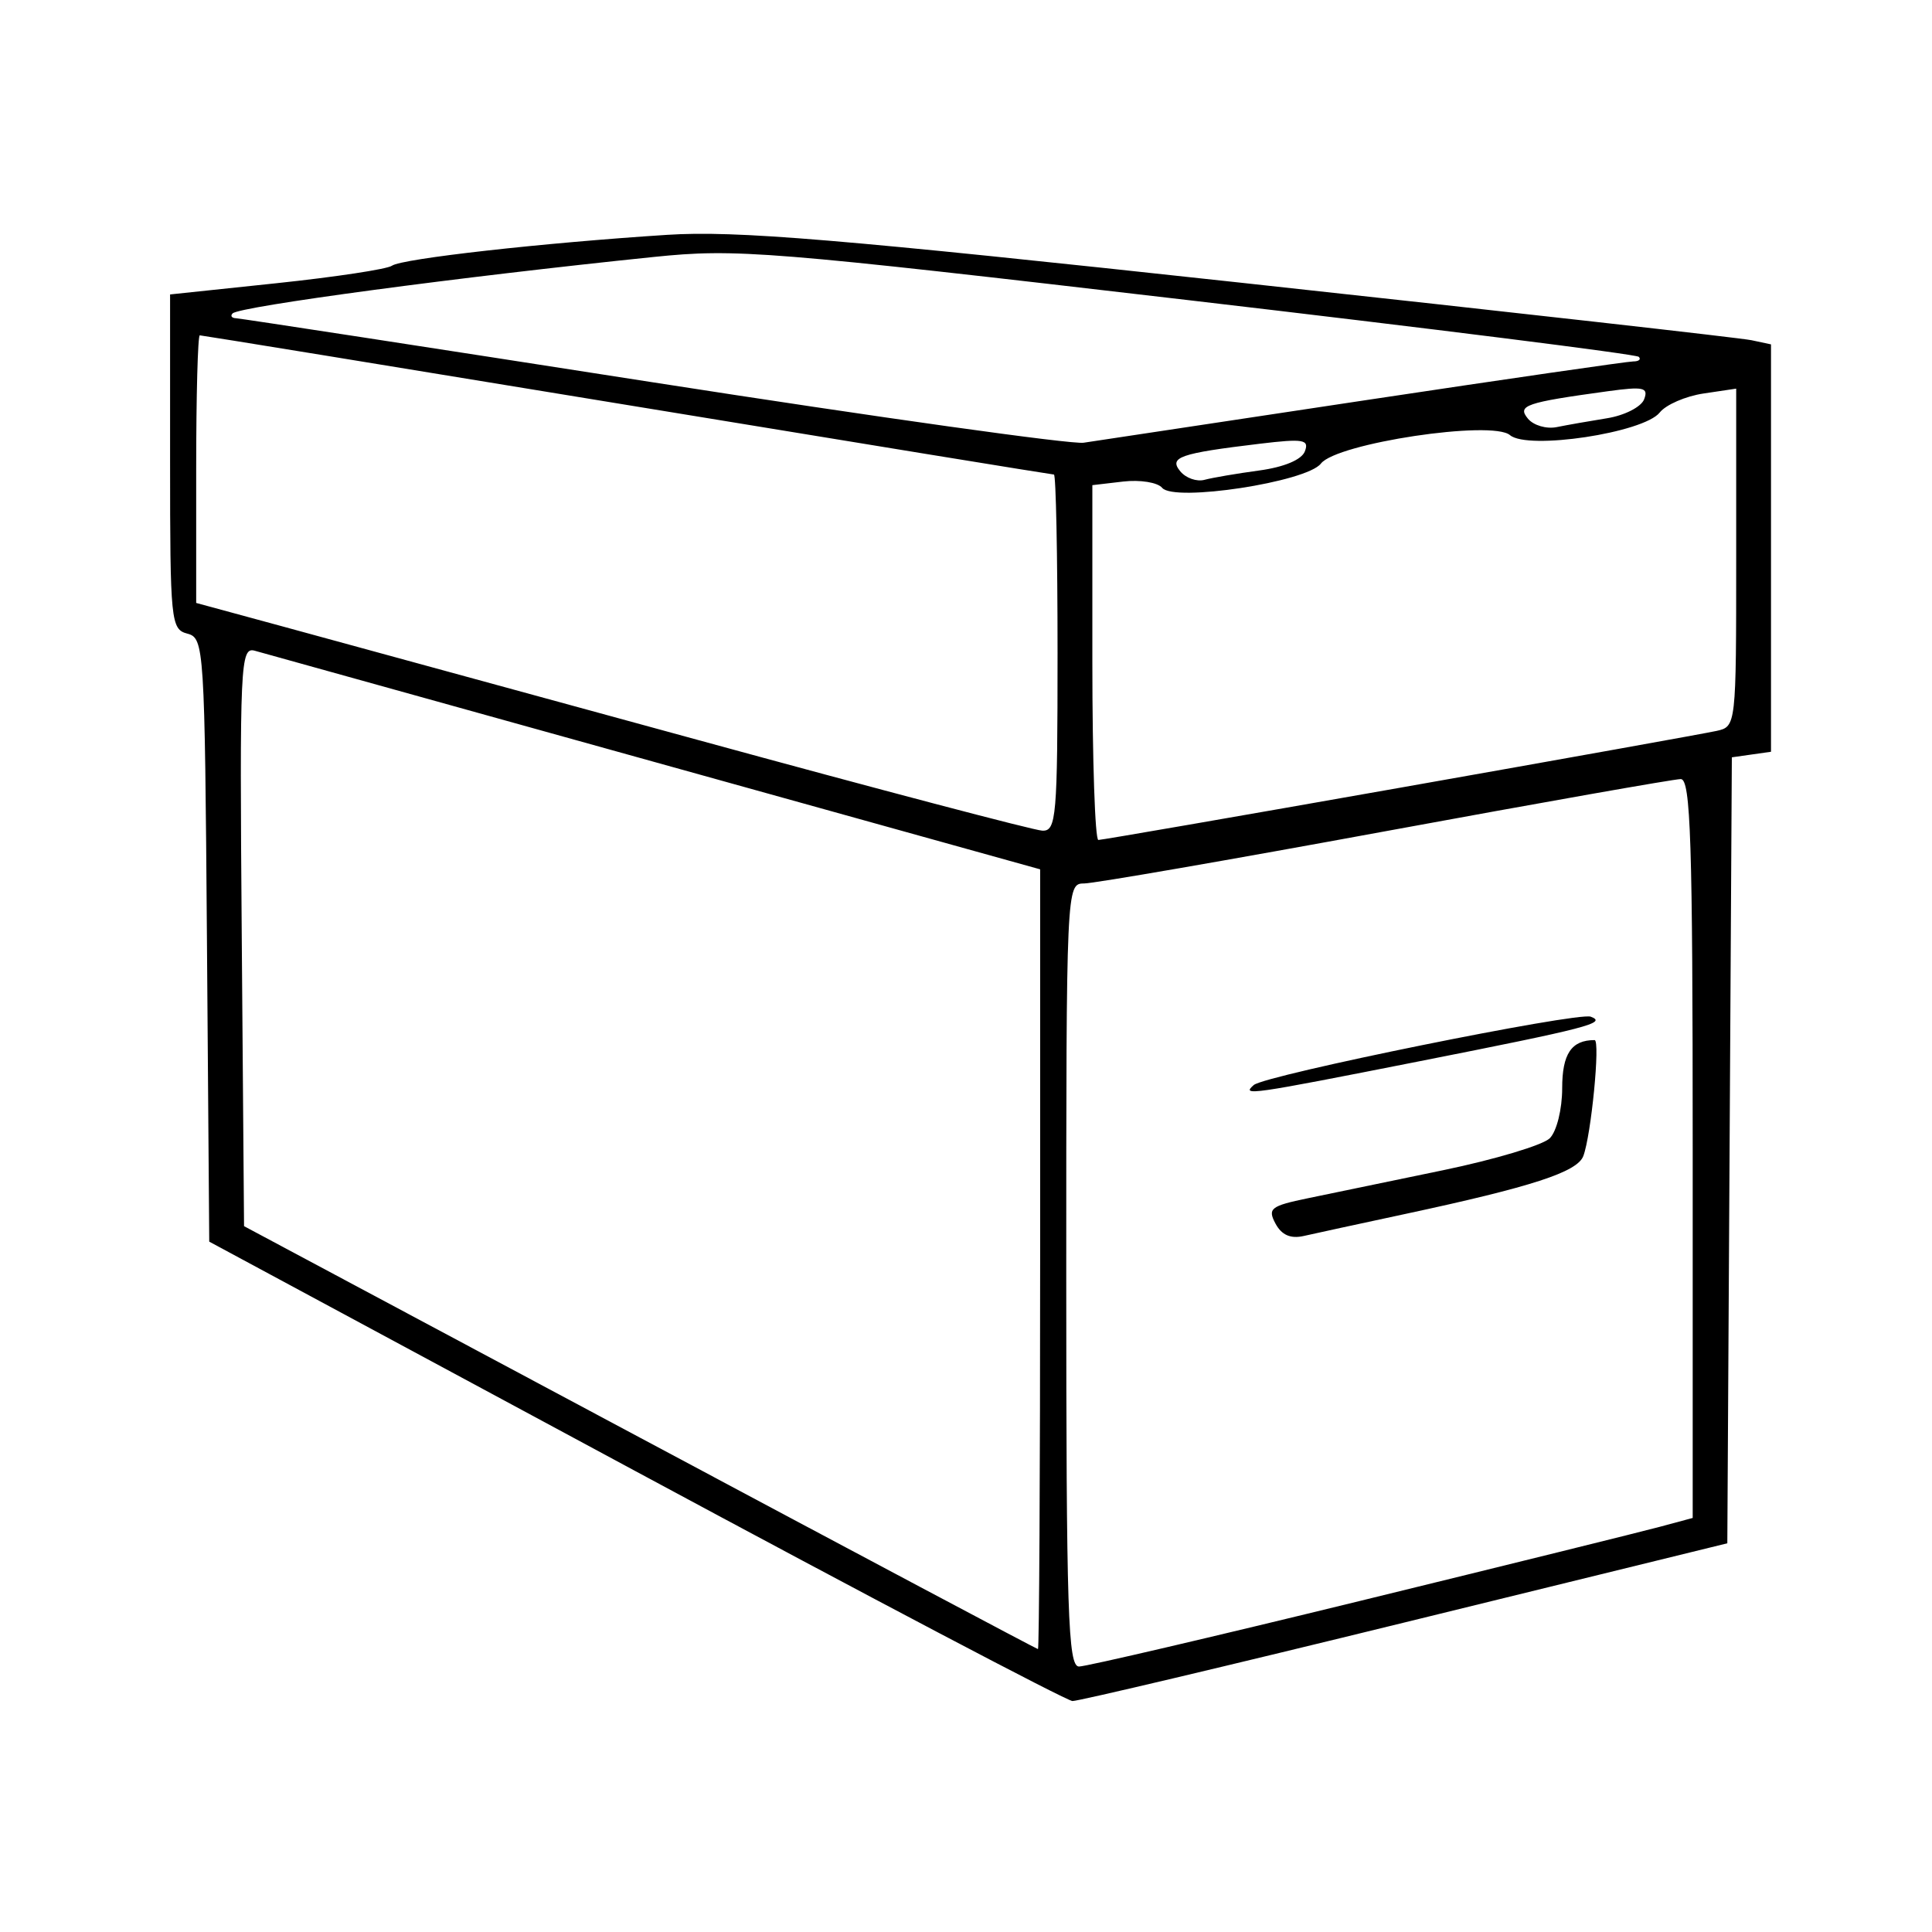 <svg
    xmlns="http://www.w3.org/2000/svg"
    viewBox="0 0 192 192"
    id="vector">
    <g id="group">
        <path
            id="path_6"
            d="M 63.162 146.205 L 20.794 123.393 L 20.566 93.407 C 20.346 64.311 20.288 63.407 18.621 62.971 C 16.982 62.543 16.903 61.758 16.903 45.891 L 16.903 29.261 L 27.495 28.144 C 33.321 27.529 38.476 26.748 38.952 26.407 C 39.934 25.703 53.915 24.135 66.293 23.339 C 73.156 22.898 83.142 23.731 123.36 28.1 C 150.172 31.013 172.985 33.582 174.055 33.809 L 176 34.223 L 176 74.709 L 174.055 74.985 L 172.109 75.261 L 171.884 114.316 L 171.659 153.371 L 139.643 161.224 C 122.035 165.543 107.156 169.063 106.579 169.047 C 106.002 169.031 86.465 158.752 63.162 146.205 Z M 135.103 159.111 C 149.737 155.533 163.174 152.21 164.964 151.728 L 168.218 150.852 L 168.218 114.137 C 168.218 83.62 168.018 77.423 167.033 77.423 C 166.381 77.423 153.166 79.757 137.665 82.611 C 122.165 85.464 108.691 87.799 107.723 87.799 C 105.979 87.799 105.963 88.149 105.963 126.708 C 105.963 160.31 106.136 165.618 107.23 165.618 C 107.927 165.618 120.47 162.69 135.103 159.111 Z M 126.756 121.598 C 125.954 120.1 126.279 119.845 129.964 119.083 C 132.219 118.617 138.276 117.361 143.424 116.293 C 148.572 115.225 153.338 113.796 154.016 113.118 C 154.702 112.431 155.248 110.231 155.248 108.149 C 155.248 104.728 156.167 103.363 158.468 103.363 C 159.053 103.363 158.128 112.852 157.345 114.894 C 156.736 116.481 152.232 117.945 139.684 120.635 C 135.167 121.604 130.61 122.592 129.559 122.831 C 128.255 123.127 127.365 122.736 126.756 121.598 Z M 124.596 107.83 C 125.72 106.844 156.774 100.546 158.087 101.038 C 159.743 101.658 157.833 102.155 140.981 105.483 C 124.123 108.813 123.349 108.924 124.596 107.83 Z M 103.369 125.141 L 103.369 86.393 L 65.108 75.744 C 44.064 69.887 26.16 64.904 25.322 64.67 C 23.884 64.269 23.81 65.886 24.025 93.05 L 24.253 121.855 L 63.594 142.869 C 85.233 154.427 103.034 163.884 103.153 163.886 C 103.271 163.888 103.369 146.452 103.369 125.141 Z M 139.2 78.272 C 155.398 75.411 169.526 72.874 170.596 72.636 C 172.532 72.204 172.541 72.119 172.541 55.412 L 172.541 38.622 L 169.299 39.105 C 167.516 39.37 165.554 40.221 164.941 40.996 C 163.343 43.012 151.824 44.75 150.06 43.242 C 148.282 41.721 132.834 44.046 131.269 46.071 C 129.854 47.901 116.683 49.914 115.494 48.481 C 115.046 47.941 113.301 47.66 111.618 47.856 L 108.557 48.214 L 108.557 65.844 C 108.557 75.541 108.825 83.475 109.154 83.475 C 109.482 83.475 123.003 81.134 139.2 78.272 Z M 105.098 64.885 C 105.098 55.136 104.937 47.16 104.74 47.16 C 104.543 47.16 85.444 44.047 62.297 40.242 C 39.151 36.438 20.052 33.325 19.855 33.325 C 19.658 33.325 19.497 39.309 19.497 46.623 L 19.497 59.92 L 27.927 62.211 C 32.564 63.472 51.143 68.55 69.215 73.497 C 87.286 78.444 102.753 82.519 103.585 82.551 C 104.979 82.606 105.098 81.213 105.098 64.885 Z M 125.125 46.759 C 127.606 46.422 129.355 45.691 129.676 44.856 C 130.127 43.68 129.532 43.579 125.213 44.096 C 117.22 45.055 116.13 45.434 117.302 46.847 C 117.858 47.516 118.938 47.893 119.703 47.684 C 120.468 47.476 122.908 47.059 125.125 46.759 Z M 135.573 39.791 C 149.719 37.662 161.749 35.919 162.306 35.919 C 162.863 35.919 163.112 35.713 162.859 35.46 C 162.607 35.207 142.438 32.67 118.041 29.821 C 76.18 24.934 73.191 24.693 64.963 25.537 C 45.739 27.511 23.814 30.449 23.118 31.145 C 22.87 31.393 23.024 31.61 23.46 31.627 C 23.896 31.645 42.54 34.51 64.891 37.995 C 87.243 41.48 106.503 44.181 107.692 43.997 C 108.881 43.814 121.428 41.921 135.573 39.791 Z M 159.704 41.566 C 161.442 41.288 163.1 40.442 163.39 39.687 C 163.843 38.506 163.341 38.393 159.799 38.878 C 151.586 40.005 150.753 40.291 151.847 41.609 C 152.4 42.275 153.683 42.651 154.699 42.446 C 155.714 42.24 157.967 41.844 159.704 41.566 Z"
            fill="#000000"
            stroke-width="12"/>
    </g>
</svg>
